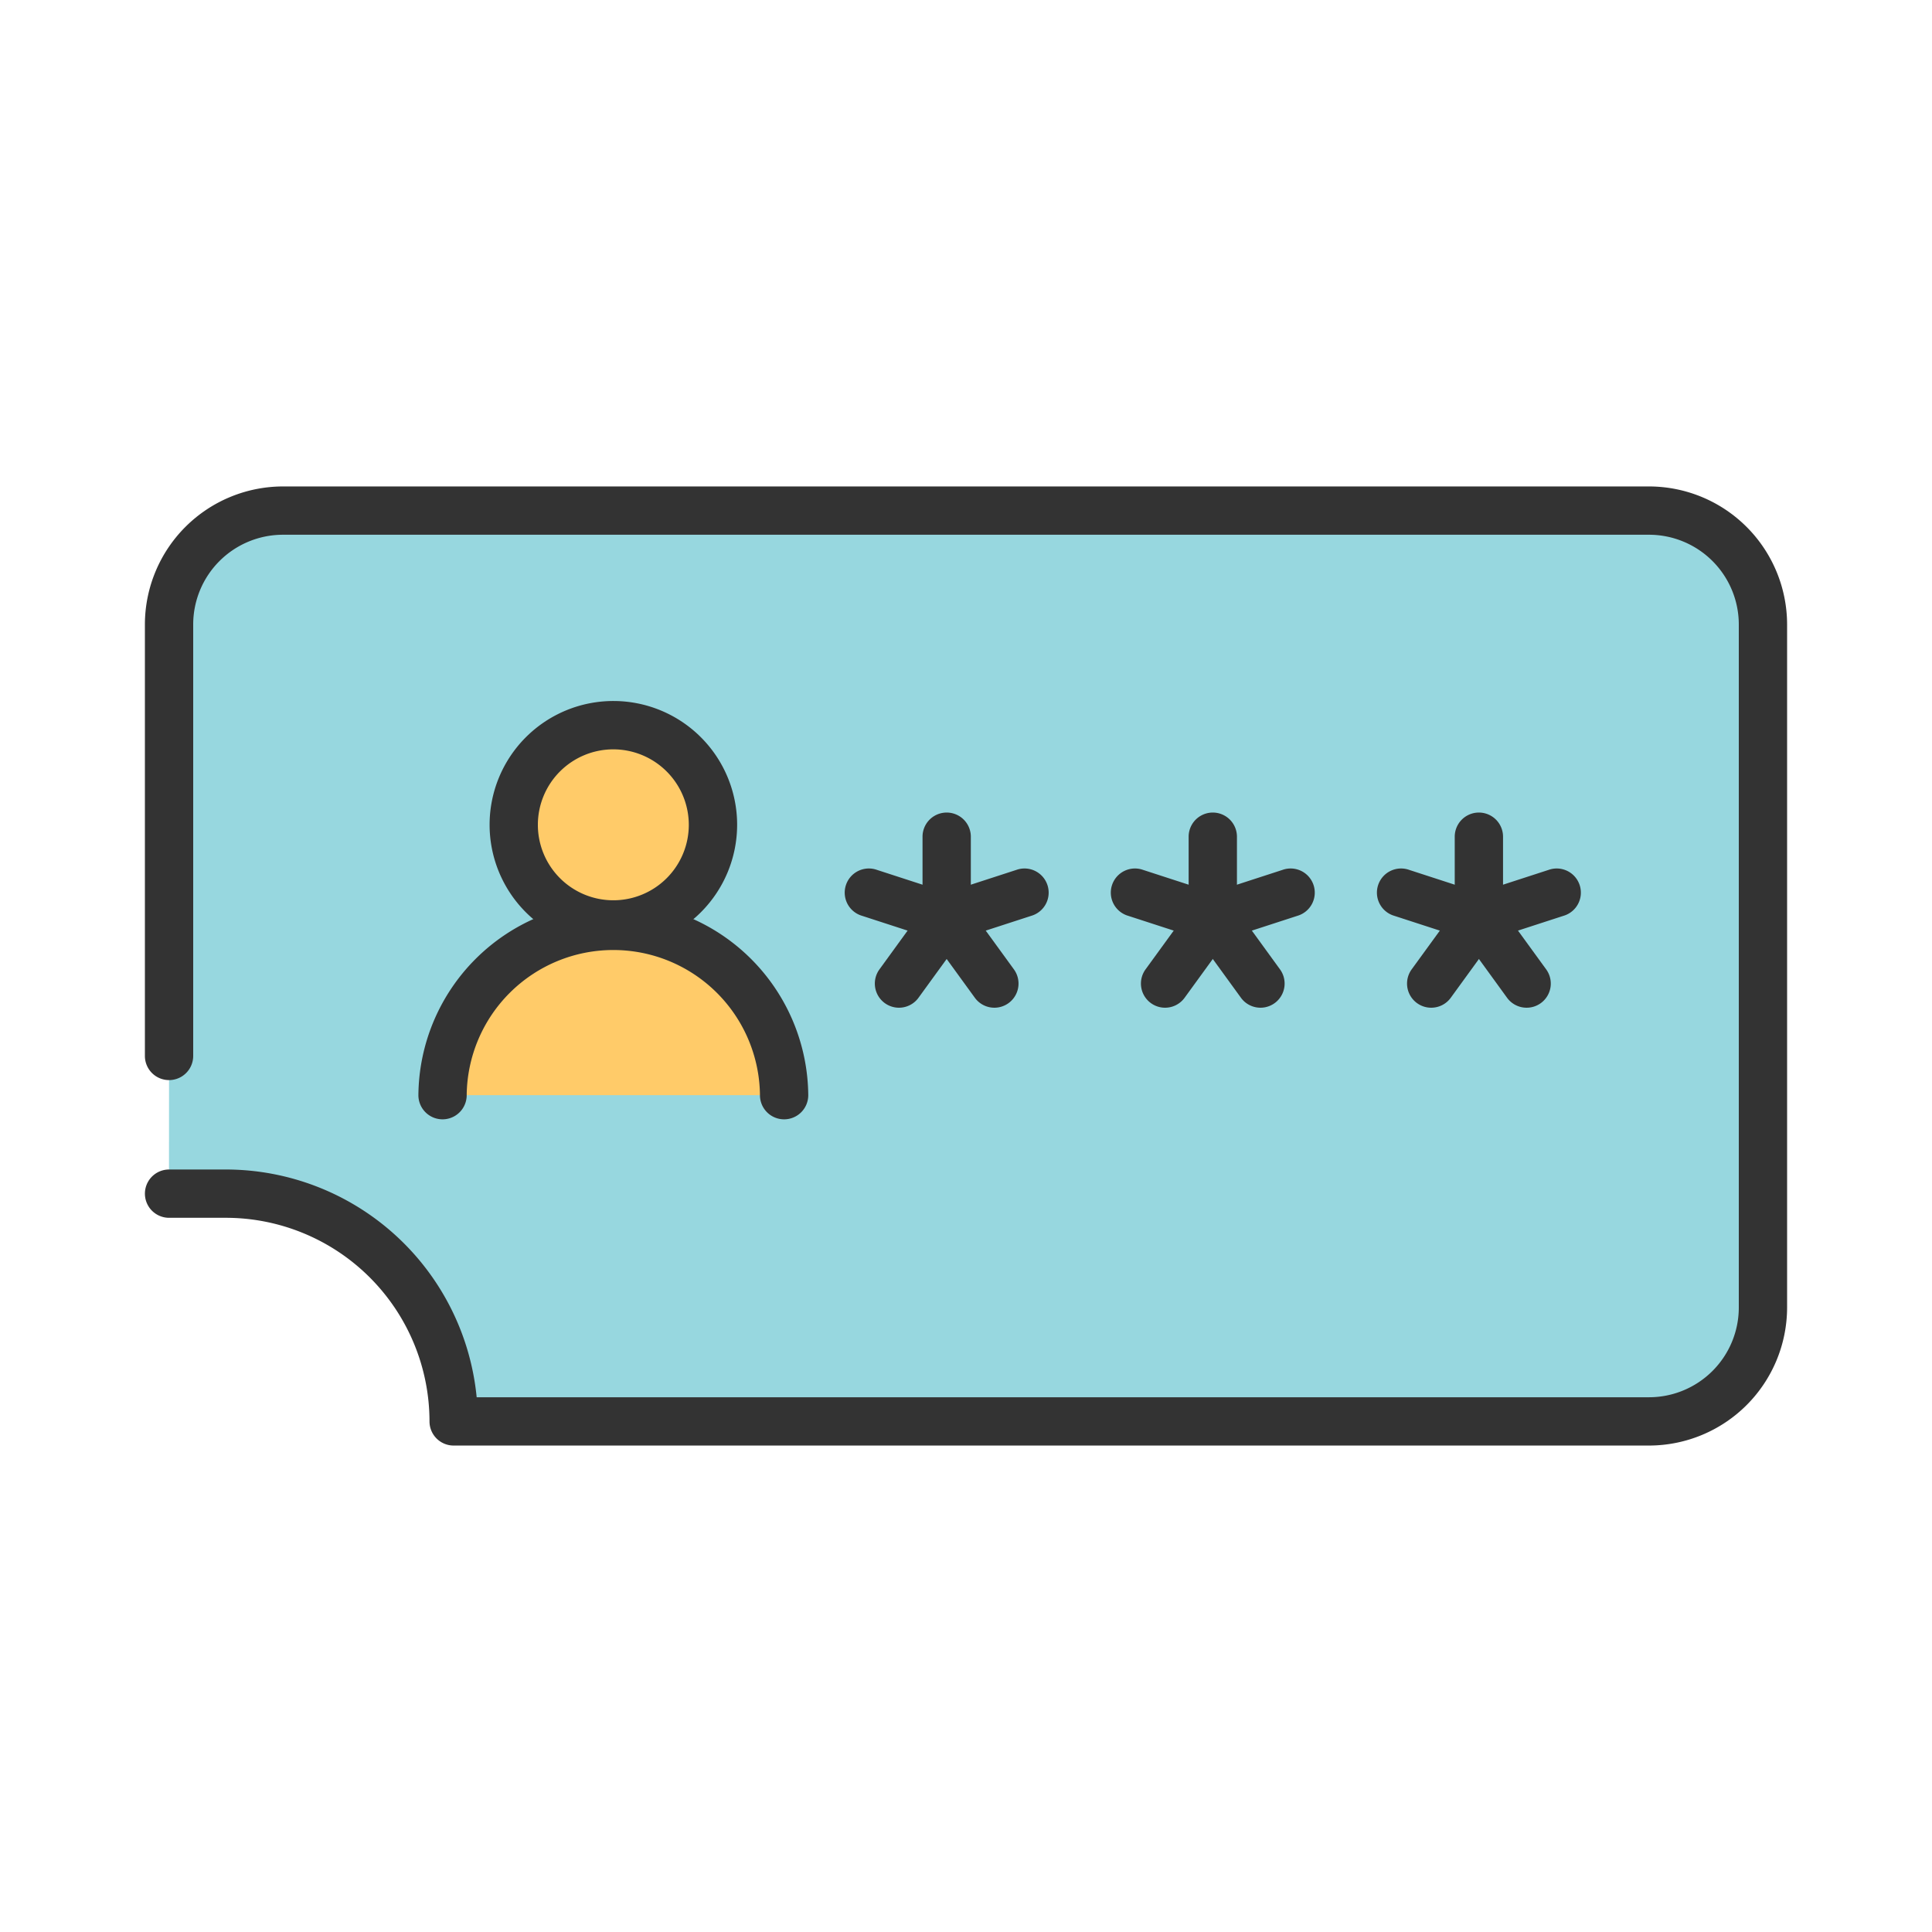 <svg id="아이콘" xmlns="http://www.w3.org/2000/svg" xmlns:xlink="http://www.w3.org/1999/xlink" width="130" height="130" viewBox="0 0 130 130">
  <defs>
    <clipPath id="clip-path">
      <rect id="사각형_22359" data-name="사각형 22359" width="130" height="130" fill="none"/>
    </clipPath>
  </defs>
  <g id="그룹_893" data-name="그룹 893" clip-path="url(#clip-path)">
    <path id="패스_6488" data-name="패스 6488" d="M11.375,71.052V42.018a7.66,7.66,0,0,1,7.661-7.661h91.928a7.66,7.66,0,0,1,7.661,7.661V87.982a7.661,7.661,0,0,1-7.661,7.661H30.527A15.322,15.322,0,0,0,15.2,80.321h-3.83Z" fill="#97d7df" fill-rule="evenodd"/>
    <path id="패스_6489" data-name="패스 6489" d="M110.964,97.268H30.526A1.624,1.624,0,0,1,28.9,95.643a13.712,13.712,0,0,0-13.7-13.7H11.376a1.625,1.625,0,0,1,0-3.25H15.2A16.971,16.971,0,0,1,32.074,94.018h78.89A6.043,6.043,0,0,0,117,87.981V42.017a6.043,6.043,0,0,0-6.037-6.035H19.036A6.041,6.041,0,0,0,13,42.017V71.052a1.625,1.625,0,0,1-3.25,0V42.017a9.3,9.3,0,0,1,9.285-9.285h91.928a9.3,9.3,0,0,1,9.287,9.285V87.981a9.3,9.3,0,0,1-9.287,9.287" fill="#333"/>
    <path id="패스_6490" data-name="패스 6490" d="M47.972,55.5a6.7,6.7,0,1,1-6.7-6.7,6.7,6.7,0,0,1,6.7,6.7" fill="#ffcb69" fill-rule="evenodd"/>
    <path id="패스_6491" data-name="패스 6491" d="M41.27,63.825A8.328,8.328,0,1,1,49.6,55.5a8.336,8.336,0,0,1-8.328,8.328m0-13.406A5.078,5.078,0,1,0,46.348,55.5a5.084,5.084,0,0,0-5.078-5.078" fill="#333"/>
    <path id="패스_6492" data-name="패스 6492" d="M29.778,73.692a11.491,11.491,0,1,1,22.982,0" fill="#ffcb69" fill-rule="evenodd"/>
    <path id="패스_6493" data-name="패스 6493" d="M52.761,75.317a1.624,1.624,0,0,1-1.625-1.625,9.867,9.867,0,0,0-19.733,0,1.625,1.625,0,0,1-3.25,0,13.117,13.117,0,0,1,26.233,0,1.624,1.624,0,0,1-1.625,1.625" fill="#333"/>
    <line id="선_197" data-name="선 197" y2="5.46" transform="translate(63.7 56.304)" fill="#333"/>
    <path id="패스_6494" data-name="패스 6494" d="M63.7,63.389a1.625,1.625,0,0,1-1.625-1.625V56.3a1.625,1.625,0,1,1,3.25,0v5.46A1.625,1.625,0,0,1,63.7,63.389" fill="#333"/>
    <line id="선_198" data-name="선 198" x2="5.193" y2="1.687" transform="translate(58.507 60.077)" fill="#333"/>
    <path id="패스_6495" data-name="패스 6495" d="M63.7,63.39a1.614,1.614,0,0,1-.5-.08l-5.193-1.687a1.625,1.625,0,1,1,1-3.091L64.2,60.219a1.625,1.625,0,0,1-.5,3.171" fill="#333"/>
    <line id="선_199" data-name="선 199" y1="4.417" x2="3.209" transform="translate(60.49 61.765)" fill="#333"/>
    <path id="패스_6496" data-name="패스 6496" d="M60.489,67.807a1.625,1.625,0,0,1-1.312-2.581l3.208-4.417a1.624,1.624,0,1,1,2.628,1.91l-3.208,4.417a1.622,1.622,0,0,1-1.316.671" fill="#333"/>
    <line id="선_200" data-name="선 200" x1="3.209" y1="4.417" transform="translate(63.7 61.765)" fill="#333"/>
    <path id="패스_6497" data-name="패스 6497" d="M66.911,67.807a1.624,1.624,0,0,1-1.316-.67l-3.21-4.418a1.624,1.624,0,1,1,2.628-1.91l3.21,4.417a1.625,1.625,0,0,1-1.312,2.581" fill="#333"/>
    <line id="선_201" data-name="선 201" x1="5.193" y2="1.687" transform="translate(63.7 60.077)" fill="#333"/>
    <path id="패스_6498" data-name="패스 6498" d="M63.7,63.39a1.625,1.625,0,0,1-.5-3.171l5.194-1.687a1.625,1.625,0,1,1,1,3.091L64.2,63.31a1.614,1.614,0,0,1-.5.08" fill="#333"/>
    <line id="선_202" data-name="선 202" y2="5.46" transform="translate(81.606 56.304)" fill="#333"/>
    <path id="패스_6499" data-name="패스 6499" d="M81.606,63.389a1.625,1.625,0,0,1-1.625-1.625V56.3a1.625,1.625,0,0,1,3.25,0v5.46a1.625,1.625,0,0,1-1.625,1.625" fill="#333"/>
    <line id="선_203" data-name="선 203" x2="5.193" y2="1.687" transform="translate(76.413 60.077)" fill="#333"/>
    <path id="패스_6500" data-name="패스 6500" d="M81.606,63.39a1.614,1.614,0,0,1-.5-.08l-5.194-1.687a1.625,1.625,0,1,1,1-3.091l5.194,1.687a1.625,1.625,0,0,1-.5,3.171" fill="#333"/>
    <line id="선_204" data-name="선 204" y1="4.417" x2="3.209" transform="translate(78.396 61.765)" fill="#333"/>
    <path id="패스_6501" data-name="패스 6501" d="M78.394,67.807a1.625,1.625,0,0,1-1.312-2.581l3.21-4.417a1.624,1.624,0,1,1,2.628,1.91l-3.21,4.418a1.624,1.624,0,0,1-1.316.67" fill="#333"/>
    <line id="선_205" data-name="선 205" x1="3.209" y1="4.417" transform="translate(81.606 61.765)" fill="#333"/>
    <path id="패스_6502" data-name="패스 6502" d="M84.816,67.807a1.622,1.622,0,0,1-1.316-.671l-3.208-4.417a1.624,1.624,0,1,1,2.628-1.91l3.208,4.417a1.625,1.625,0,0,1-1.312,2.581" fill="#333"/>
    <line id="선_206" data-name="선 206" x1="5.193" y2="1.687" transform="translate(81.606 60.077)" fill="#333"/>
    <path id="패스_6503" data-name="패스 6503" d="M81.606,63.39a1.625,1.625,0,0,1-.5-3.171L86.3,58.532a1.625,1.625,0,1,1,1,3.091L82.107,63.31a1.614,1.614,0,0,1-.5.08" fill="#333"/>
    <line id="선_207" data-name="선 207" y2="5.46" transform="translate(99.512 56.304)" fill="#333"/>
    <path id="패스_6504" data-name="패스 6504" d="M99.511,63.389a1.625,1.625,0,0,1-1.625-1.625V56.3a1.625,1.625,0,1,1,3.25,0v5.46a1.625,1.625,0,0,1-1.625,1.625" fill="#333"/>
    <line id="선_208" data-name="선 208" x2="5.193" y2="1.687" transform="translate(94.319 60.077)" fill="#333"/>
    <path id="패스_6505" data-name="패스 6505" d="M99.511,63.39a1.614,1.614,0,0,1-.5-.08l-5.193-1.687a1.625,1.625,0,1,1,1-3.091l5.192,1.687a1.625,1.625,0,0,1-.5,3.171" fill="#333"/>
    <line id="선_209" data-name="선 209" y1="4.417" x2="3.209" transform="translate(96.302 61.765)" fill="#333"/>
    <path id="패스_6506" data-name="패스 6506" d="M96.3,67.807a1.625,1.625,0,0,1-1.312-2.581L98.2,60.809a1.624,1.624,0,1,1,2.628,1.91l-3.208,4.417a1.622,1.622,0,0,1-1.316.671" fill="#333"/>
    <line id="선_210" data-name="선 210" x1="3.209" y1="4.417" transform="translate(99.512 61.765)" fill="#333"/>
    <path id="패스_6507" data-name="패스 6507" d="M102.723,67.807a1.624,1.624,0,0,1-1.316-.67L98.2,62.719a1.624,1.624,0,1,1,2.628-1.91l3.21,4.417a1.625,1.625,0,0,1-1.312,2.581" fill="#333"/>
    <line id="선_211" data-name="선 211" x1="5.193" y2="1.687" transform="translate(99.512 60.077)" fill="#333"/>
    <path id="패스_6508" data-name="패스 6508" d="M99.511,63.39a1.625,1.625,0,0,1-.5-3.171l5.194-1.687a1.625,1.625,0,1,1,1,3.091l-5.194,1.687a1.614,1.614,0,0,1-.5.08" fill="#333"/>
  </g>
</svg>
